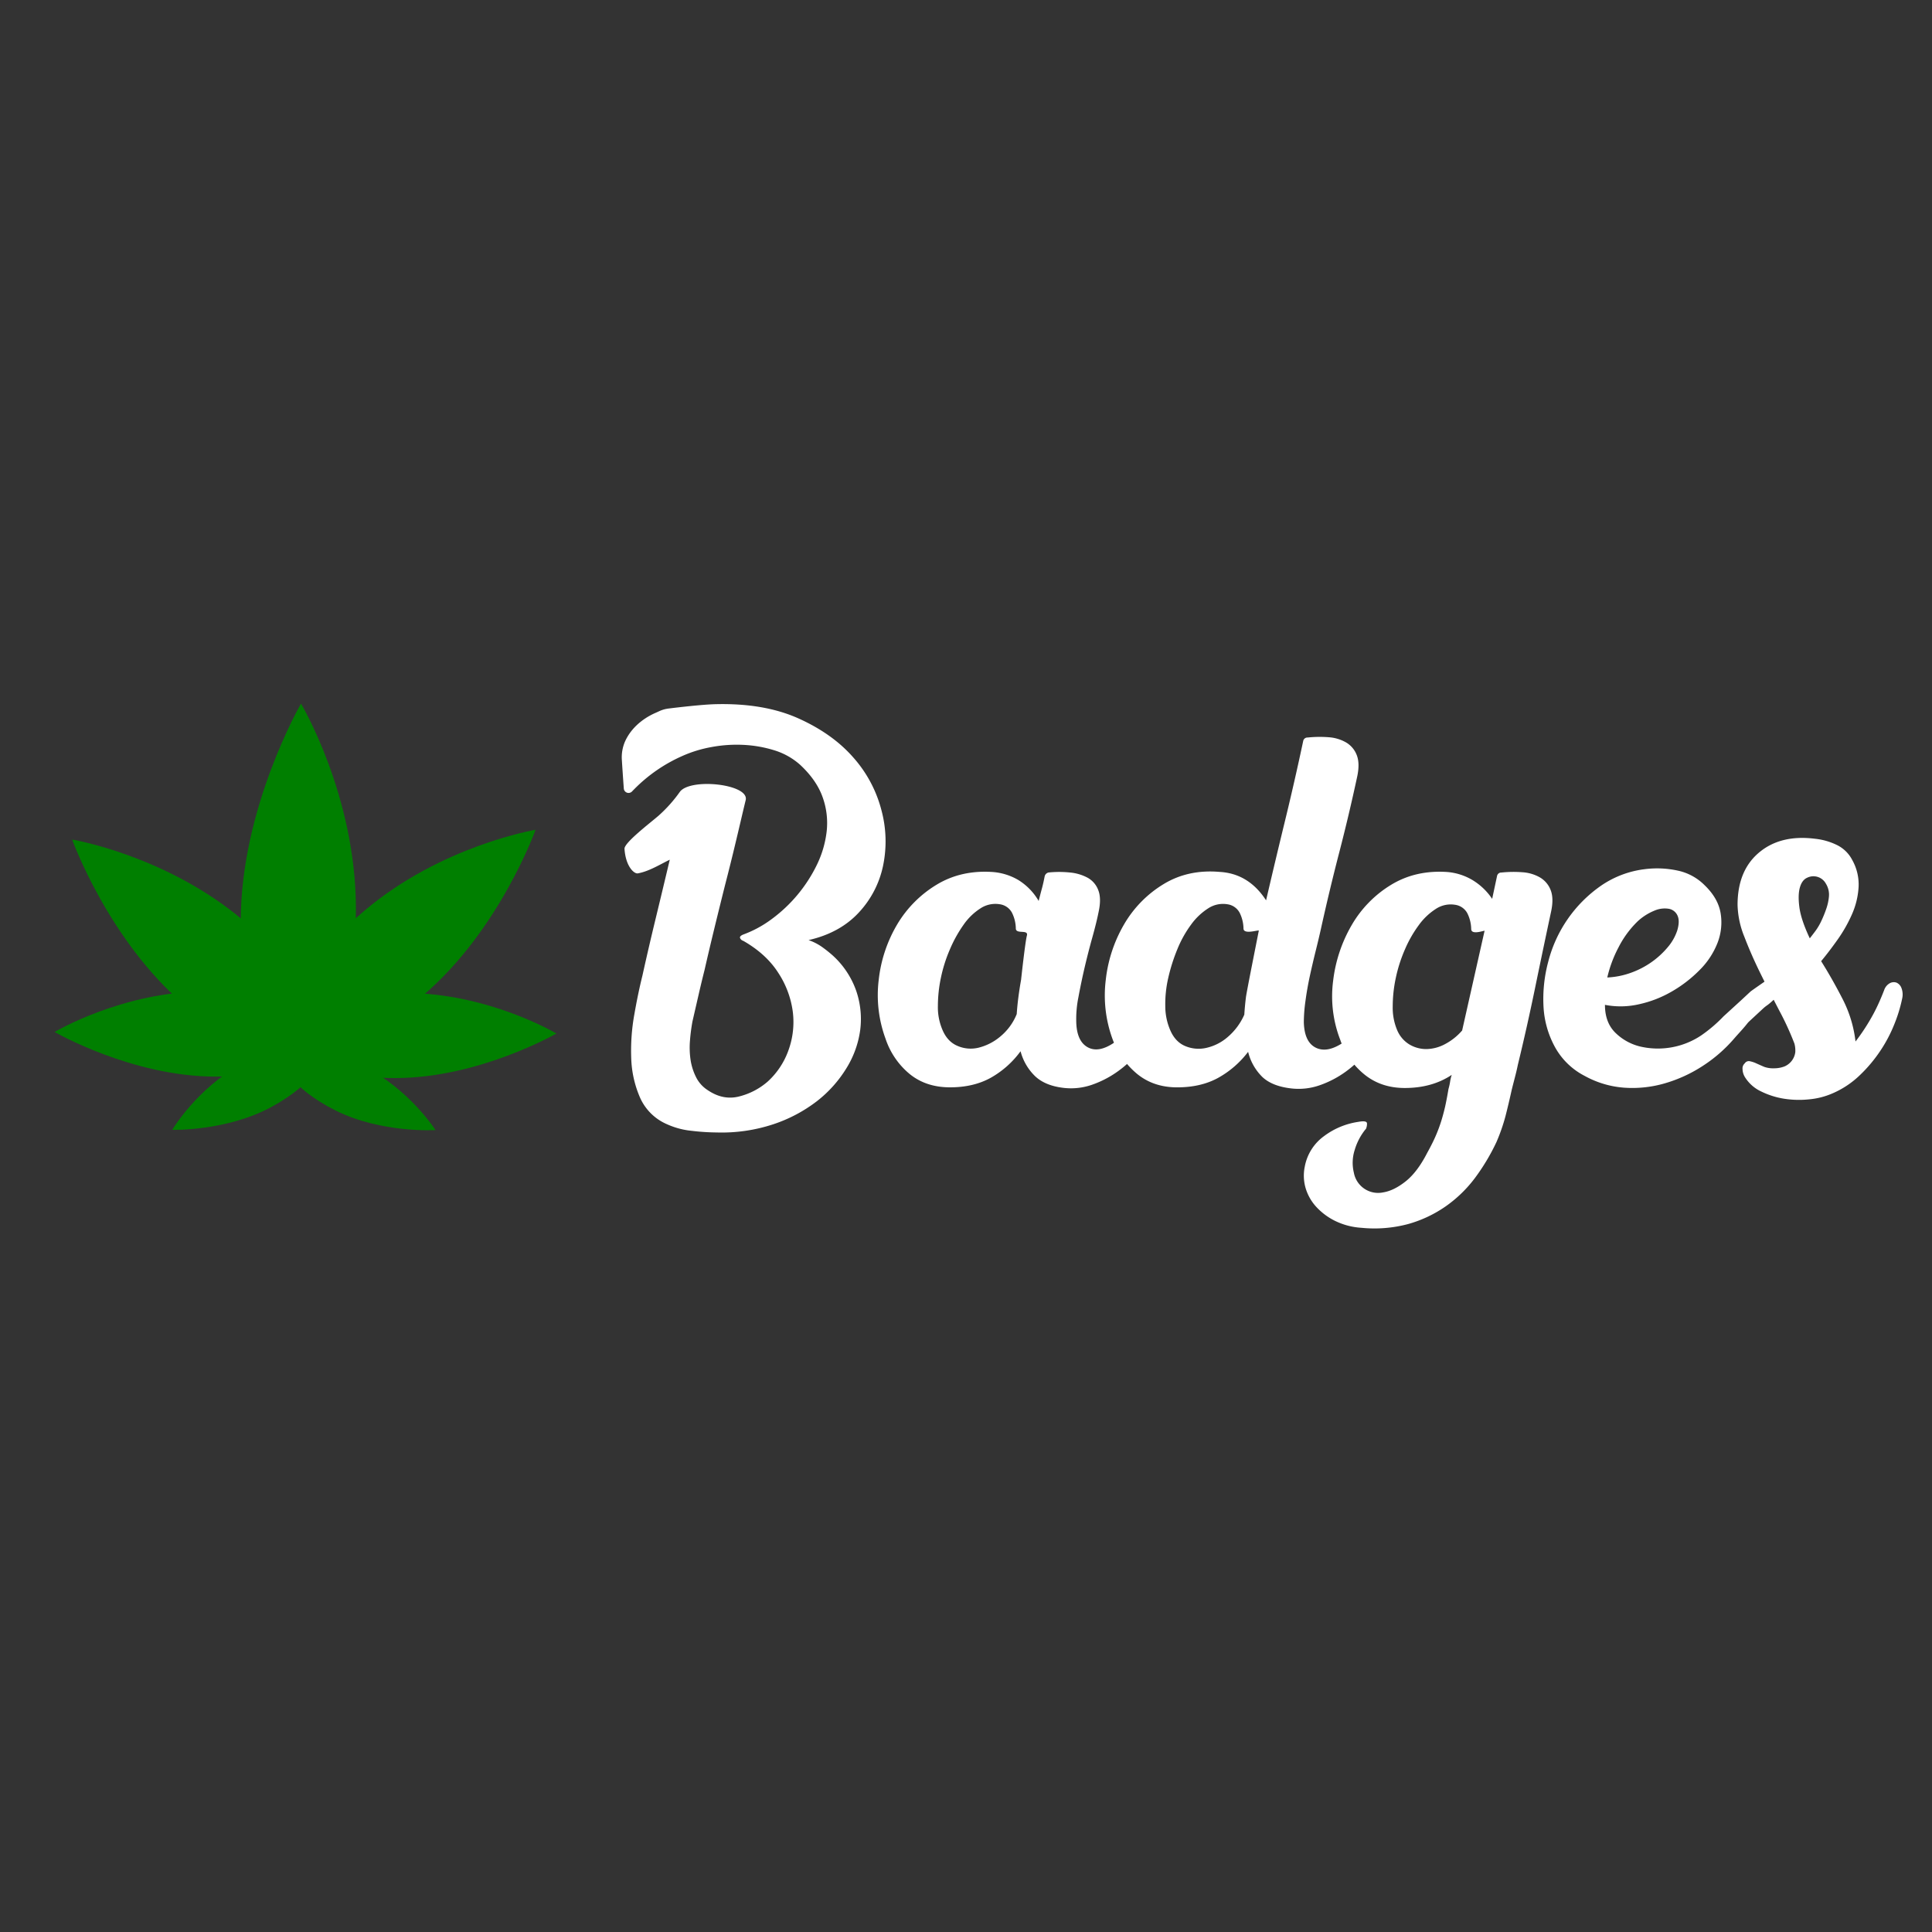 <svg id="Camada_1" data-name="Camada 1" xmlns="http://www.w3.org/2000/svg" viewBox="0 0 1000 1000"><rect x="0" y="0" width="1000" height="1000" fill="#333333" stroke="none"/><defs><style>.cls-1{fill:#007f00;}.cls-2{fill:#fff;}</style></defs><title>flor verde, escrita branca</title><path class="cls-1" d="M155.8,364.18s-31.18,53.9-31.18,112.54,20.87,83.18,29.8,83.18,29.8-30.91,29.8-89.55S155.8,364.18,155.8,364.18Z"/><path class="cls-1" d="M37.35,434.55s18.7,52.22,58.56,86,68.56,33.68,73.7,27.61-3.87-38.05-43.73-71.79S37.35,434.55,37.35,434.55Z"/><path class="cls-1" d="M277.21,429.5s-18.7,52.22-58.56,86-68.56,33.68-73.7,27.61,3.87-38.05,43.73-71.79S277.21,429.5,277.21,429.5Z"/><path class="cls-1" d="M28.29,534.15s39.93,23.1,83.37,23.1,61.62-15.46,61.62-22.08-22.9-22.07-66.34-22.07S28.29,534.15,28.29,534.15Z"/><path class="cls-1" d="M288,534.94S248,558,204.59,558,143,542.58,143,536s22.9-22.08,66.34-22.08S288,534.94,288,534.94Z"/><path class="cls-1" d="M225.41,584.93s-28,1.71-51.69-10.13S144.38,549.59,146.18,546s18.49-5.78,42.14,6S225.41,584.93,225.41,584.93Z"/><path class="cls-1" d="M89.15,584.81s28.08.77,51.32-11.84S169,546.8,167,543.26s-18.66-5.16-41.91,7.45S89.15,584.81,89.15,584.81Z"/><path class="cls-2" d="M457.08,448.08a61.92,61.92,0,0,0-.85-28.72,65.75,65.75,0,0,0-14.57-27.3q-10.76-12.3-28.43-20.23t-42.58-7.35c-6.69.13-19.21,1.59-24.57,2.25a16.2,16.2,0,0,0-4.82,1.36l-1.73.79c-3.39,1.44-11.86,5.73-16,14.87a20.6,20.6,0,0,0-1.65,9.72c.21,3.34.56,8.64,1,14.67a2.47,2.47,0,0,0,4.26,1.51c.38-.4.76-.79,1.15-1.18a80.64,80.64,0,0,1,24.76-17.12,64.91,64.91,0,0,1,15.13-4.66,71.08,71.08,0,0,1,16.69-1.14,64.24,64.24,0,0,1,16,2.83,35.83,35.83,0,0,1,13.3,7.5q8.49,7.92,11.6,16.69a39.39,39.39,0,0,1,2.12,17.69,53.42,53.42,0,0,1-5.09,17.4,76.28,76.28,0,0,1-23.49,28.15,58,58,0,0,1-14.28,7.78c-1.52.56-2.17,1.18-2,1.84a2.52,2.52,0,0,0,1.69,1.55q11.88,6.79,18.11,16.55a48.06,48.06,0,0,1,7.5,20,42.78,42.78,0,0,1-2.12,19.8,40.11,40.11,0,0,1-10.76,16.41,35.65,35.65,0,0,1-14.85,7.78q-8.34,2.13-16.27-3.25a16.89,16.89,0,0,1-6.08-6.79,29.85,29.85,0,0,1-2.83-9,44,44,0,0,1-.28-10,95.78,95.78,0,0,1,1.27-9.76q1.69-7.35,3.25-14.14t3-12.45q2.25-9.9,5-21.22t5.66-22.92q3-11.59,5.65-22.77c1.79-7.45,3.39-14.49,5-21.08,2-8.32-28.7-11.65-34.1-4.25a72.54,72.54,0,0,1-11,12.31c-4.25,3.68-17.84,14-17.63,17.14.61,9.2,5,13,6.84,12.72,5.84-1,11.87-4.82,16.59-7.08q-3.69,15.56-7.36,30.7t-6.79,29.28q-2.26,9.06-4.24,20.37a106,106,0,0,0-1.56,22.35,55.32,55.32,0,0,0,4.53,20.37,26.82,26.82,0,0,0,14,13.86,40.54,40.54,0,0,0,12.74,3.4,116.21,116.21,0,0,0,13,.85,85.07,85.07,0,0,0,29.28-4.25,76.38,76.38,0,0,0,22.64-12,63.75,63.75,0,0,0,15.27-17.12,50.13,50.13,0,0,0,7.08-19.8,45,45,0,0,0-2.12-20.23,44.55,44.55,0,0,0-12.17-18.25,67.78,67.78,0,0,0-5.52-4.39,28.16,28.16,0,0,0-6.93-3.53q16.13-3.68,25.89-14.15A50.56,50.56,0,0,0,457.08,448.08Z"/><path class="cls-2" d="M595.57,515.28a2.37,2.37,0,0,1,2.41-1.56,3,3,0,0,1,2.4,2.12,12.48,12.48,0,0,1,.57,5.66,29.85,29.85,0,0,1-2.83,9.34,60.17,60.17,0,0,1-8.07,12.87,59.31,59.31,0,0,1-11.17,10.61,52.38,52.38,0,0,1-13.44,7.07,33,33,0,0,1-14.85,1.7Q541,562,535.73,557a27.67,27.67,0,0,1-7.49-12.88,48.52,48.52,0,0,1-15.42,13.73q-8.93,4.95-21.08,4.95-12.45,0-20.94-6.93a40.1,40.1,0,0,1-12.45-18.25,65.31,65.31,0,0,1-3.53-30.42,71.54,71.54,0,0,1,9.47-28.57A59.51,59.51,0,0,1,484.66,458q12.73-7.77,29.15-6.65A30.75,30.75,0,0,1,527,455.44a31.08,31.08,0,0,1,10.61,10.89c.57-2.26,1.13-4.43,1.7-6.51s1-4.14,1.41-6.22a2.65,2.65,0,0,1,2-2,53.59,53.59,0,0,1,11,0,23.86,23.86,0,0,1,9.19,2.69,12.18,12.18,0,0,1,5.52,6.36q1.7,4.24.28,11-1.12,5.67-3.25,13.3t-4,15.56q-1.85,7.94-3.26,15.56a57,57,0,0,0-1.13,13q.28,9.9,5.95,13t13.86-2.54A39.65,39.65,0,0,0,588.64,527Q593.31,519.24,595.57,515.28Zm-69.32,9.62q.29-4.24.85-8.63c.38-2.93.85-6,1.42-9.2,0,0,2.09-19.43,3-22.82s-5.64-.52-5.73-3.63a19,19,0,0,0-2-8.21,8.46,8.46,0,0,0-6.37-4.38,14,14,0,0,0-9.9,2.12,30.93,30.93,0,0,0-8.77,8.49,67.3,67.3,0,0,0-7.07,12.73,75.44,75.44,0,0,0-4.67,14.71,71.5,71.5,0,0,0-1.56,14.57,29.64,29.64,0,0,0,2.27,12.17q2.54,6.23,7.78,8.49a17.21,17.21,0,0,0,10.89,1,27.86,27.86,0,0,0,11.18-5.65A29.23,29.23,0,0,0,526.25,524.9Z"/><path class="cls-2" d="M713.37,515.28a2.13,2.13,0,0,1,2.4-1.42,3.36,3.36,0,0,1,2.41,2.12,12.17,12.17,0,0,1,.56,5.66,29.49,29.49,0,0,1-2.83,9.48,67,67,0,0,1-8.06,12.73,57.09,57.09,0,0,1-11.18,10.75,52.07,52.07,0,0,1-13.44,7.07,33,33,0,0,1-14.85,1.7q-9.9-1.12-15-5.94a27.4,27.4,0,0,1-7.36-13A49.73,49.73,0,0,1,630.33,558q-8.91,4.82-21.08,4.81t-20.65-6.93a42.21,42.21,0,0,1-12.73-18,65.62,65.62,0,0,1-3.54-30.56,72.67,72.67,0,0,1,9.48-28.85,58.91,58.91,0,0,1,20.37-20.8q12.74-7.79,29.14-6.37,15,.85,24,14.72,4.8-20.66,9.76-41t9.48-41.59a2.21,2.21,0,0,1,2.26-1.69,60.36,60.36,0,0,1,10.89-.15,20.86,20.86,0,0,1,9,2.69,12.9,12.9,0,0,1,5.52,6.51q1.7,4.24.29,11-4.25,19.81-9.34,39.47T683.66,481q-1.14,5.1-2.69,11.32t-3,12.87q-1.43,6.66-2.26,12.88a82,82,0,0,0-.85,11q.27,10.18,6.08,13.15t14-2.4a29.47,29.47,0,0,0,6.22-5.66,76.31,76.31,0,0,0,5.23-7.07q2.42-3.67,4.11-6.79T713.37,515.28Zm-69.32,9.9q.29-4.53.85-9.06c.38-3,6.1-31.47,6.67-34.49-1-.18-7.85,2.1-7.94-1a19,19,0,0,0-2-8.21,8.47,8.47,0,0,0-6.37-4.38,13.94,13.94,0,0,0-9.9,2.12,32.54,32.54,0,0,0-8.91,8.49,58.22,58.22,0,0,0-7.08,12.73,93,93,0,0,0-4.67,14.71,60.21,60.21,0,0,0-1.55,14.57,31.3,31.3,0,0,0,2.4,12.17q2.55,6.23,7.64,8.49a17.83,17.83,0,0,0,10.89,1.13,25.27,25.27,0,0,0,11.18-5.52A32.2,32.2,0,0,0,644.05,525.18Z"/><path class="cls-2" d="M777.19,451.62a59.44,59.44,0,0,1,10.89-.14,20.86,20.86,0,0,1,9,2.68,12.94,12.94,0,0,1,5.52,6.51q1.7,4.24.28,11-4.24,19.82-8.34,39.76t-8.91,39.75q-.57,2.82-1.42,6.08c-.56,2.17-1.13,4.38-1.7,6.65q-1.69,7.63-3.25,13.72a96.16,96.16,0,0,1-4.67,13.44,108,108,0,0,1-11.17,18.67,66.88,66.88,0,0,1-15,14.57,64.42,64.42,0,0,1-19.38,9.2,67.42,67.42,0,0,1-24.33,2A36.11,36.11,0,0,1,691.18,632a33.13,33.13,0,0,1-9.9-7.35,24.75,24.75,0,0,1-5.52-9.77,23,23,0,0,1-.42-11,25.12,25.12,0,0,1,10-15.84,39,39,0,0,1,17.68-7.36q4.53-.84,4.53.85a6.28,6.28,0,0,1-.57,2.83l-.28.28a30.8,30.8,0,0,0-5.52,10.61,21.61,21.61,0,0,0-.42,11.74,12.75,12.75,0,0,0,15.13,10.19q5.52-.86,11.61-5.66t11.17-14.71c1.88-3.4,3.4-6.42,4.53-9.06a78.6,78.6,0,0,0,2.83-7.63q1.13-3.69,2-7.5c.56-2.55,1.13-5.52,1.69-8.91a31.19,31.19,0,0,0,.85-3.82,21.27,21.27,0,0,1,.85-3.54q-10.19,6.8-24.33,6.79-12.17,0-20.79-6.93a39.57,39.57,0,0,1-12.59-18,62.2,62.2,0,0,1-3.68-30.55,74.56,74.56,0,0,1,9.62-28.86A58.91,58.91,0,0,1,720,458q12.74-7.77,29.14-6.65a30.4,30.4,0,0,1,12.73,4,32.44,32.44,0,0,1,10.47,9.9l2.54-11.88A2.22,2.22,0,0,1,777.19,451.62Zm-8.77,30.13c-.75,0-6.84,2.26-6.93-.85a19,19,0,0,0-2-8.2,8.48,8.48,0,0,0-6.37-4.39,13.94,13.94,0,0,0-9.9,2.12,32.54,32.54,0,0,0-8.91,8.49,62.76,62.76,0,0,0-7.22,12.73,76.12,76.12,0,0,0-4.67,14.71,71.47,71.47,0,0,0-1.55,14.57,29.81,29.81,0,0,0,2.26,12.17,15.8,15.8,0,0,0,6.36,7.5,17.11,17.11,0,0,0,8.78,2.4,21.1,21.1,0,0,0,9.62-2.54,30.41,30.41,0,0,0,8.91-7.08Z"/><path class="cls-2" d="M938.84,494.86c-.34.67-18.46,21.55-24.17,25.48a18.65,18.65,0,0,0-2.09,1.67l-7.05,6.53a10.51,10.51,0,0,0-1.2,1.3c-2.3,2.9-4.7,5.34-6.8,7.79a75.4,75.4,0,0,1-16.27,14.14,73.17,73.17,0,0,1-19.38,8.91A59.93,59.93,0,0,1,840.94,563a49.71,49.71,0,0,1-20.65-6.08A36.71,36.71,0,0,1,804.87,542a48.71,48.71,0,0,1-5.94-20.79,74.18,74.18,0,0,1,2.41-23.34,68.64,68.64,0,0,1,27-39.19,50.59,50.59,0,0,1,22.78-8.77,50.07,50.07,0,0,1,17.26.71,27.69,27.69,0,0,1,13.86,7.5q7.07,6.78,8.35,14.57A29.22,29.22,0,0,1,889,488a40.61,40.61,0,0,1-9.19,14,67.25,67.25,0,0,1-14.43,11.17,58.84,58.84,0,0,1-17.12,6.65,42.43,42.43,0,0,1-17.54.29q0,9,5.23,14.28a27.57,27.57,0,0,0,12.73,7.22,40.38,40.38,0,0,0,31.83-5.66,74.52,74.52,0,0,0,11.6-9.9l9.17-8.38,4.73-4.4c.56-.66,37.91-26.13,38.29-26.7C945.28,485.42,940,492.78,938.84,494.86ZM847.73,476.8a50.72,50.72,0,0,0-10,13.58,63.93,63.93,0,0,0-5.8,15.56,41.49,41.49,0,0,0,12.17-2.41A44.47,44.47,0,0,0,854.81,498a43.67,43.67,0,0,0,8.34-7.64,25.83,25.83,0,0,0,5-8.77c.94-3.21,1-5.75.14-7.64a6.06,6.06,0,0,0-4.39-3.54,13.19,13.19,0,0,0-7.36.85A28.77,28.77,0,0,0,847.73,476.8Z"/><path class="cls-2" d="M975.21,512.56a6.43,6.43,0,0,1,3-3.68,4.34,4.34,0,0,1,3.39-.28,4.83,4.83,0,0,1,2.55,2.69,9.35,9.35,0,0,1,.42,5.51,75.68,75.68,0,0,1-4,13.16,73.66,73.66,0,0,1-7.36,14,75,75,0,0,1-10.75,12.74A47.37,47.37,0,0,1,948.34,566a39,39,0,0,1-11.75,3,50,50,0,0,1-13-.28A41.64,41.64,0,0,1,911.7,565a19.69,19.69,0,0,1-8.35-7.21,8.3,8.3,0,0,1-1.41-4.39,3.48,3.48,0,0,1,1.13-3,2.52,2.52,0,0,1,2.54-1.13,15.78,15.78,0,0,1,2.83.85q3.12,1.41,4.81,2.12a14,14,0,0,0,5.1.71,14.71,14.71,0,0,0,5.37-1,9.28,9.28,0,0,0,5.52-7.36,14.17,14.17,0,0,0-.43-4.38A149,149,0,0,0,921,523.17q-4.95-9.48-9.76-19.24t-8.34-19a46.6,46.6,0,0,1-3.54-16.55q0-17.82,11.18-27.16t29-7.07a33.42,33.42,0,0,1,11,3.11,17.58,17.58,0,0,1,8.2,7.92,25.84,25.84,0,0,1,3.26,14,40.54,40.54,0,0,1-3.4,14,74.3,74.3,0,0,1-7.35,13q-4.39,6.22-8.63,11.32,5.66,9,11,19.38a64,64,0,0,1,6.79,22.2,104,104,0,0,0,9.34-14.42C971.72,521,973.52,516.9,975.21,512.56Zm-38.47-26.88c.75-.94,1.69-2.16,2.83-3.68a30.88,30.88,0,0,0,3.11-5.23,60.78,60.78,0,0,0,2.54-6.22,26.54,26.54,0,0,0,1.42-6.37,10.76,10.76,0,0,0-1.56-6.79,7.33,7.33,0,0,0-9.62-3.11q-2.69,1.13-3.82,5t-.28,10.33Q932.21,476.07,936.74,485.68Z"/></svg>